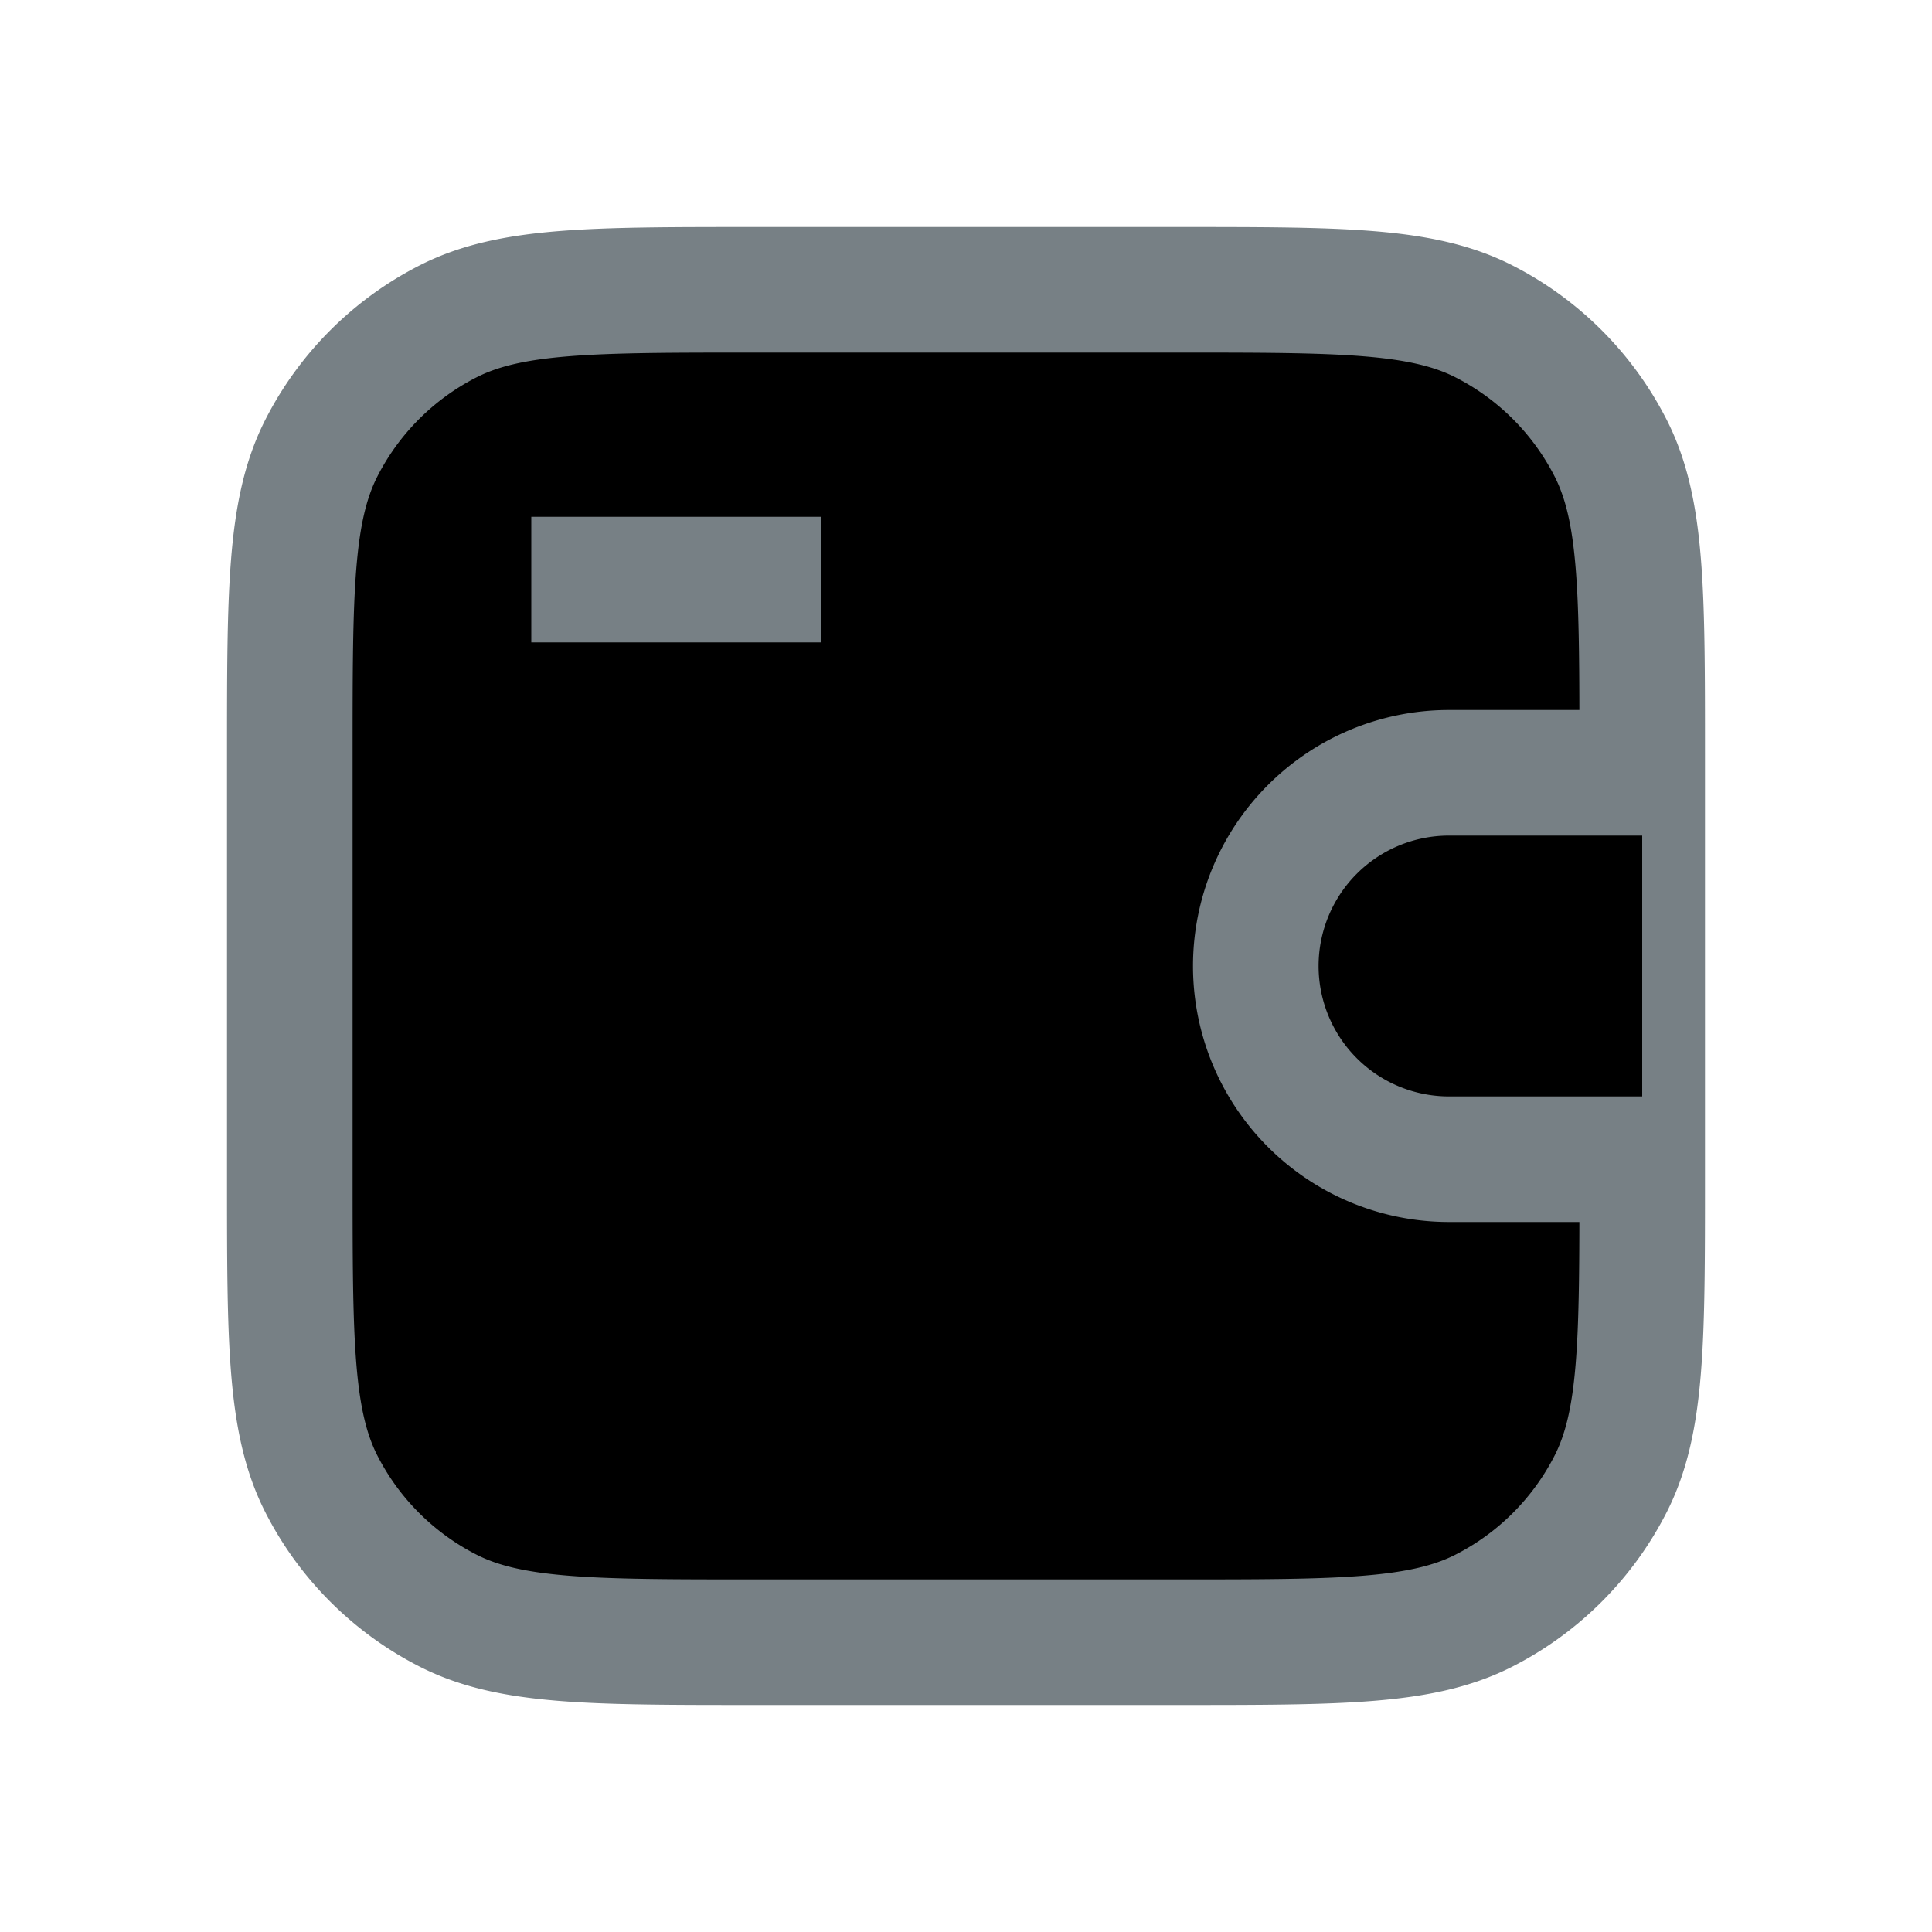 <svg xmlns="http://www.w3.org/2000/svg" fill="currentColor" viewBox="0 0 20 20">
  <path stroke="#778085" stroke-linejoin="round" stroke-width="1.3" d="M3 7.8c0-1.68 0-2.52.327-3.162a3 3 0 011.311-1.311C5.28 3 6.12 3 7.8 3h4.4c1.68 0 2.52 0 3.162.327a3 3 0 011.311 1.311C17 5.28 17 6.12 17 7.8v4.4c0 1.68 0 2.52-.327 3.162a3 3 0 01-1.311 1.311C14.72 17 13.88 17 12.2 17H7.8c-1.68 0-2.52 0-3.162-.327a3 3 0 01-1.311-1.311C3 14.72 3 13.88 3 12.2V7.8zM5.5 6h3"/>
  <path stroke="#778085" stroke-linejoin="round" stroke-width="1.3" d="M17 8h-2a2 2 0 00-2 2v0a2 2 0 002 2h2"/>
</svg>
